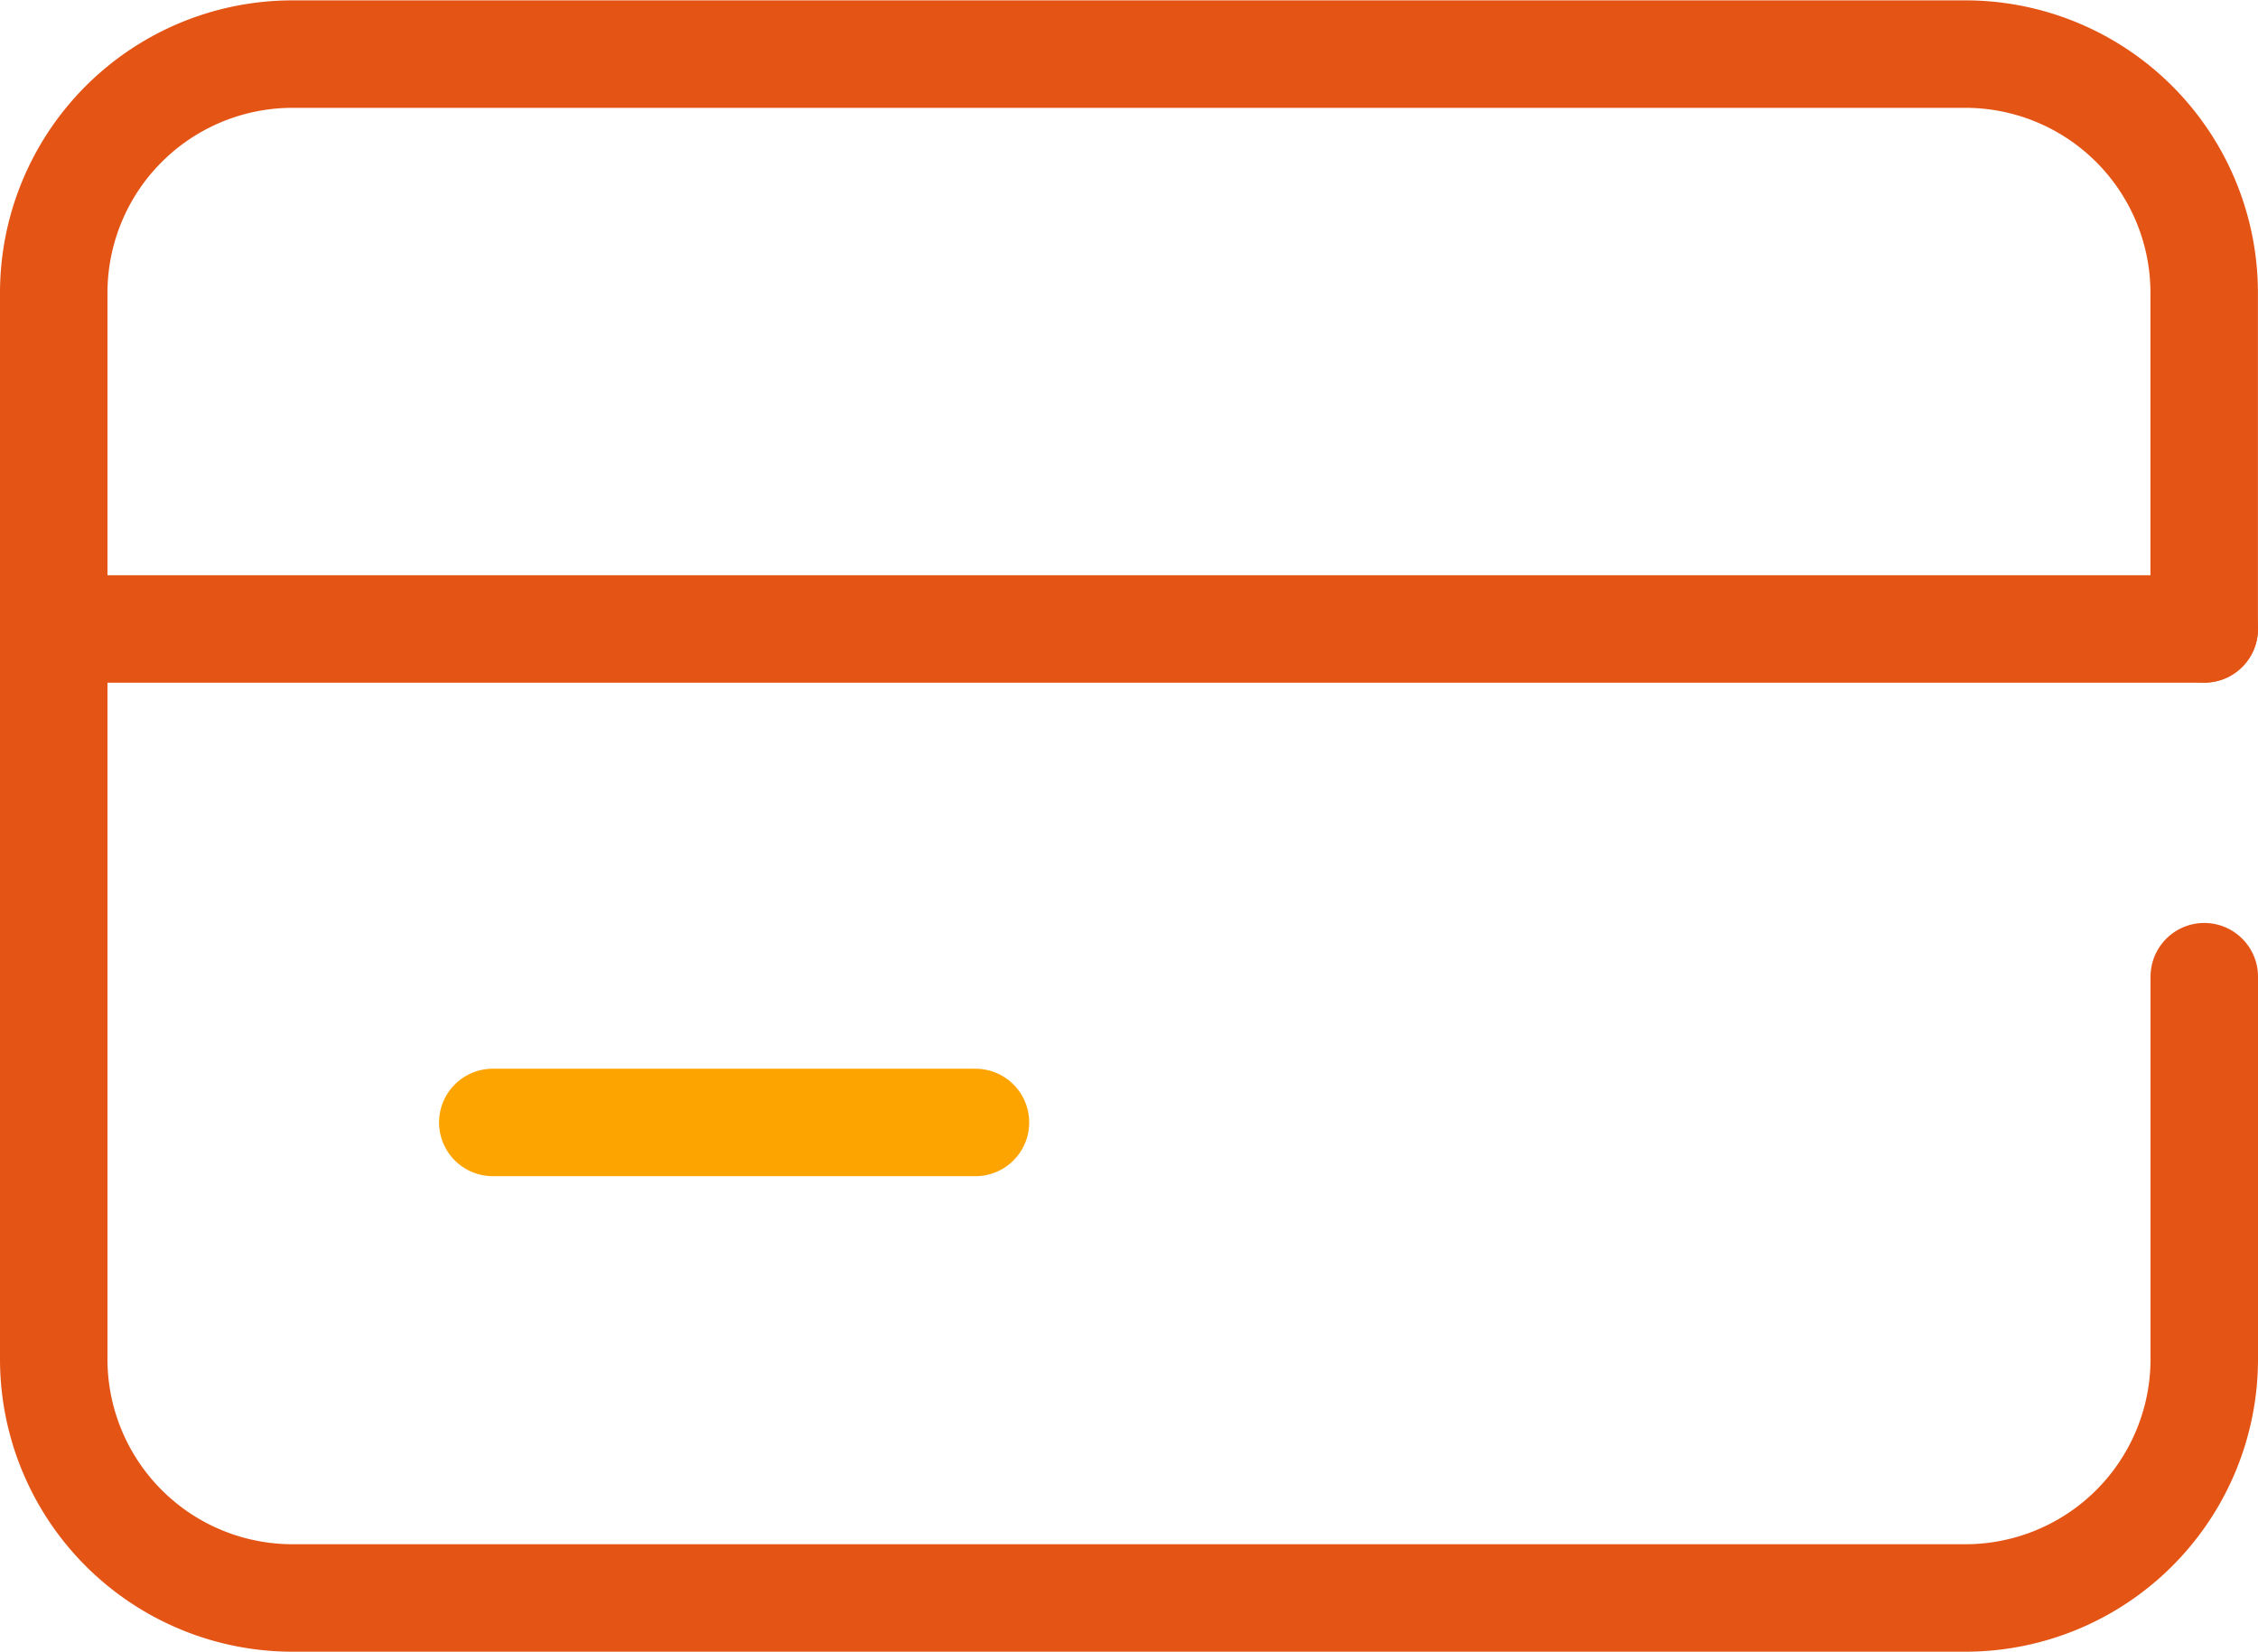 <svg xmlns="http://www.w3.org/2000/svg" width="31.516" height="23.053" viewBox="0 0 31.516 23.053">
  <g id="Group_1634" data-name="Group 1634" transform="translate(-739.97 -273.81)">
    <path id="Path_1496" data-name="Path 1496" d="M770.736,287.442v5.336a3.334,3.334,0,0,1-3.335,3.335H744.055a3.334,3.334,0,0,1-3.335-3.335V277.9a3.334,3.334,0,0,1,3.335-3.335H767.4a3.334,3.334,0,0,1,3.335,3.335v4.686" fill="none" stroke="#e45415" stroke-linecap="round" stroke-linejoin="round" stroke-width="1.5"/>
    <line id="Line_611" data-name="Line 611" x2="30.016" transform="translate(740.72 282.589)" fill="none" stroke="#e45415" stroke-linecap="round" stroke-linejoin="round" stroke-width="1.5"/>
    <line id="Line_612" data-name="Line 612" x2="6.737" transform="translate(746.848 289.476)" fill="none" stroke="#fea400" stroke-linecap="round" stroke-linejoin="round" stroke-width="1.5"/>
  </g>
</svg>
